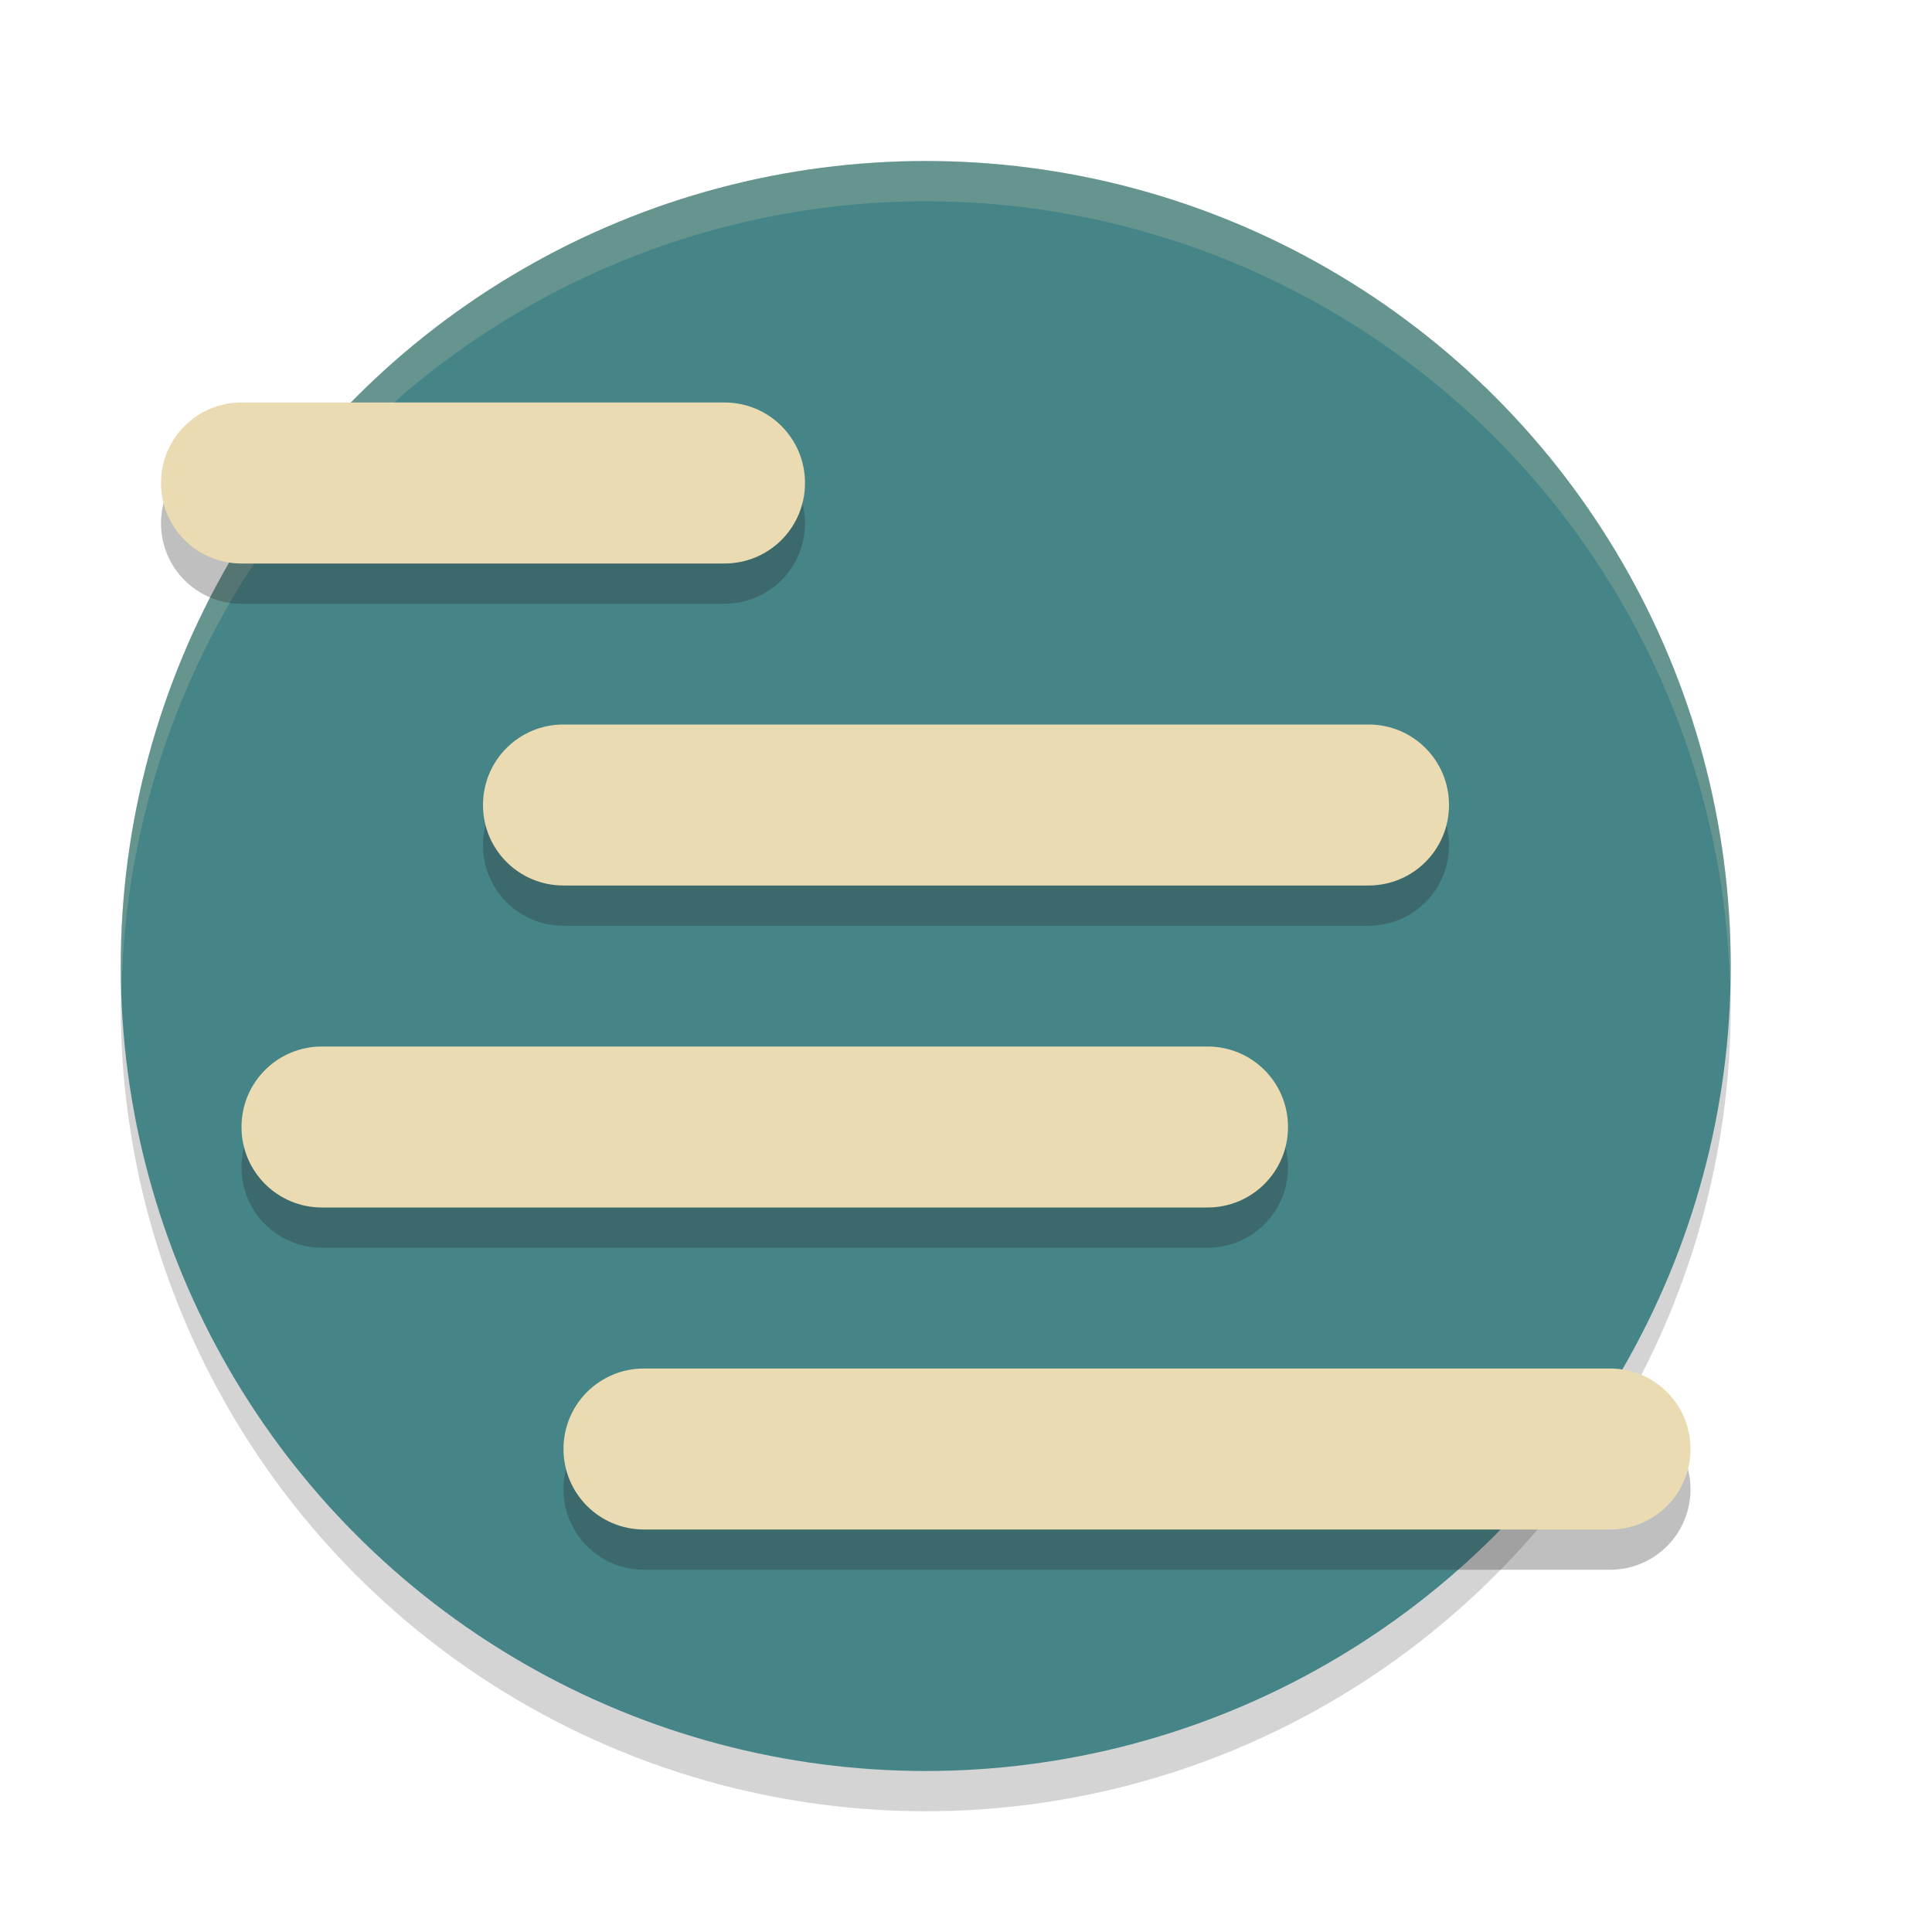 <svg width="48" height="48" version="1" xmlns="http://www.w3.org/2000/svg">
  <circle cx="23" cy="25" r="20" fill="#282828" opacity=".2"/>
  <circle cx="23" cy="24" r="20" fill="#458588"/>
  <path d="M 23,4 A 20,20 0 0 0 3,24 20,20 0 0 0 3.021,24.582 20,20 0 0 1 23,5 20,20 0 0 1 42.979,24.418 20,20 0 0 0 43,24 20,20 0 0 0 23,4 Z" fill="#ebdbb2" opacity=".2"/>
  <path d="m6 11c-1.108 0-2 0.892-2 2s0.892 2 2 2h12c1.108 0 2-0.892 2-2s-0.892-2-2-2zm8 8c-1.108 0-2 0.892-2 2s0.892 2 2 2h20c1.108 0 2-0.892 2-2s-0.892-2-2-2zm-6 8c-1.108 0-2 0.892-2 2s0.892 2 2 2h22c1.108 0 2-0.892 2-2s-0.892-2-2-2zm8 8c-1.108 0-2 0.892-2 2s0.892 2 2 2h24c1.108 0 2-0.892 2-2s-0.892-2-2-2z" fill="#282828" opacity=".3"/>
  <path d="m6 10c-1.108 0-2 0.892-2 2s0.892 2 2 2h12c1.108 0 2-0.892 2-2s-0.892-2-2-2h-12zm8 8c-1.108 0-2 0.892-2 2s0.892 2 2 2h20c1.108 0 2-0.892 2-2s-0.892-2-2-2h-20zm-6 8c-1.108 0-2 0.892-2 2s0.892 2 2 2h22c1.108 0 2-0.892 2-2s-0.892-2-2-2h-22zm8 8c-1.108 0-2 0.892-2 2s0.892 2 2 2h24c1.108 0 2-0.892 2-2s-0.892-2-2-2h-24z" fill="#ebdbb2"/>
</svg>
